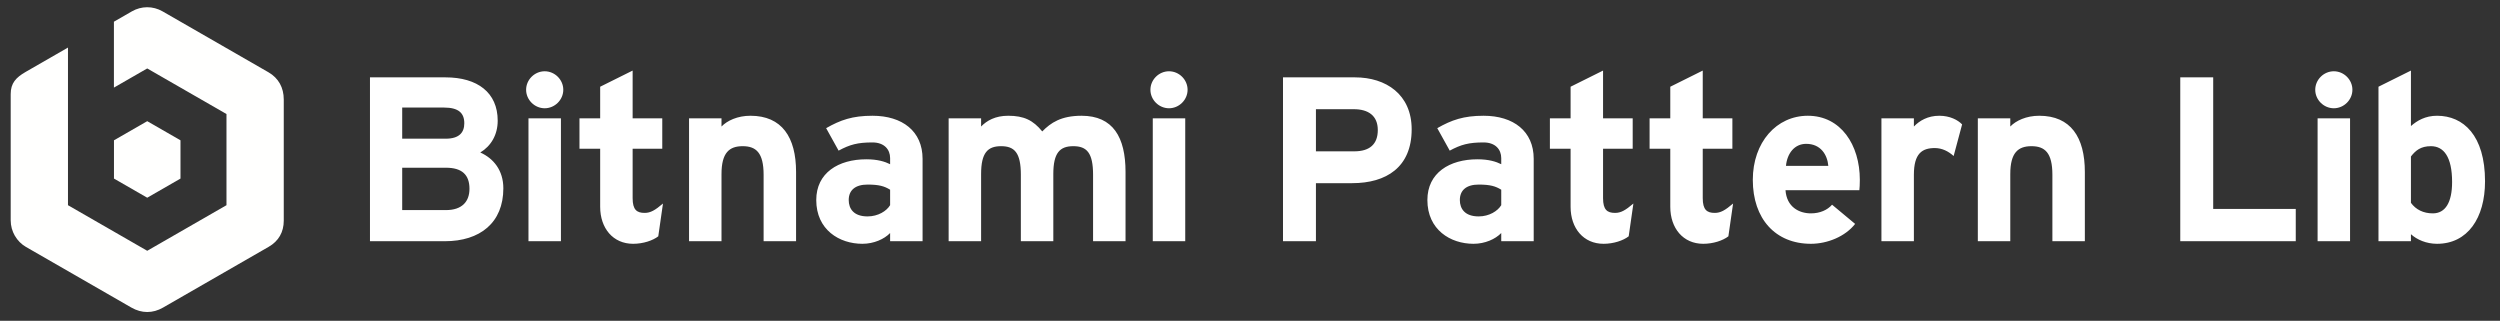 <?xml version="1.0" encoding="UTF-8"?>
<svg width="1169px" height="150px" viewBox="0 0 1169 150" version="1.1" xmlns="http://www.w3.org/2000/svg" xmlns:xlink="http://www.w3.org/1999/xlink">
    <rect x="0" y="0" width="1169" height="150" fill="#333333" stroke="none"/>
    <!-- Generator: Sketch 47.1 (45422) - http://www.bohemiancoding.com/sketch -->
    <title>bitnami-pattern-lib</title>
    <desc>Created with Sketch.</desc>
    <defs></defs>
    <g id="Page-1" stroke="none" stroke-width="1" fill="none" fill-rule="evenodd">
        <g id="bitnami-pattern-lib">
            <g id="Logo-/-Icon-/-White" transform="translate(5, 3)" fill="#FFFFFE">
                <g id="Bitnami-Logo-White">
                    <g id="logo">
                        <polyline id="Fill-10" points="79.397 80.502 79.397 62.607 63.845 53.661 48.292 62.607 48.292 80.502 63.844 89.452 79.397 80.502"></polyline>
                        <path d="M125.899,36.143 C124.694,33.961 122.895,32.155 120.529,30.794 C104.028,21.302 87.526,11.811 71.025,2.319 C66.437,-0.32 61.053,-0.207 56.679,2.309 C53.877,3.921 51.073,5.535 48.268,7.148 L48.268,37.964 L63.844,29.005 L100.9,50.319 L100.9,92.952 L63.844,114.267 L26.786,92.952 C26.786,92.931 26.786,92.909 26.786,92.888 C26.786,68.426 26.786,43.7 26.786,19.24 L7.042,30.599 C2.451,33.239 0,35.854 0,41.032 C0,74.277 0,66.731 0,99.976 C0,102.669 0.721,105.093 1.886,107.143 C3.191,109.439 5.053,111.264 7.115,112.45 C23.548,121.902 39.979,131.356 56.414,140.808 C61.237,143.583 66.427,143.596 71.223,140.837 C87.695,131.361 104.169,121.885 120.641,112.41 C125.254,109.758 127.687,105.547 127.687,100.192 C127.687,81.309 127.687,62.428 127.687,43.544 C127.687,40.757 127.076,38.271 125.899,36.143" id="Fill-12"></path>
                    </g>
                </g>
            </g>
            <path d="M235.364,88.058 C235.364,104.149 224.475,112.796 207.977,112.796 L173,112.796 L173,36.174 L208.307,36.174 C223.265,36.174 232.725,43.289 232.725,56.424 C232.725,62.992 229.645,68.246 224.585,71.311 C230.745,74.047 235.364,79.63 235.364,88.058 Z M217.106,57.628 C217.106,52.812 214.356,50.295 207.647,50.295 L188.069,50.295 L188.069,64.853 L208.417,64.853 C214.796,64.853 217.106,61.897 217.106,57.628 Z M219.526,88.277 C219.526,81.709 216.006,78.426 208.527,78.426 L188.069,78.426 L188.069,98.238 L208.527,98.238 C216.006,98.238 219.526,94.297 219.526,88.277 Z M263.392,41.976 C263.392,37.269 259.432,33.328 254.703,33.328 C249.973,33.328 246.013,37.269 246.013,41.976 C246.013,46.682 249.973,50.623 254.703,50.623 C259.432,50.623 263.392,46.682 263.392,41.976 Z M262.292,112.796 L262.292,55.33 L247.113,55.33 L247.113,112.796 L262.292,112.796 Z M310.008,95.173 C306.268,98.347 304.178,99.551 301.428,99.551 C297.799,99.551 295.819,98.128 295.819,92.655 L295.819,69.559 L309.678,69.559 L309.678,55.33 L295.819,55.33 L295.819,33 L280.64,40.553 L280.64,55.33 L270.961,55.33 L270.961,69.559 L280.64,69.559 L280.64,96.705 C280.64,106.776 286.69,114 296.039,114 C300.768,114 305.278,112.468 307.808,110.497 L310.008,95.173 Z M372.242,112.796 L372.242,80.396 C372.242,64.196 365.642,54.126 350.904,54.126 C344.854,54.126 340.015,56.424 337.375,59.161 L337.375,55.33 L322.196,55.33 L322.196,112.796 L337.375,112.796 L337.375,81.381 C337.375,71.42 341.005,68.355 347.274,68.355 C353.544,68.355 357.063,71.42 357.063,81.709 L357.063,112.796 L372.242,112.796 Z M431.396,112.796 L416.218,112.796 L416.218,108.965 C413.468,111.811 408.629,114 403.239,114 C392.46,114 381.681,107.432 381.681,93.531 C381.681,80.834 392.02,74.485 405.109,74.485 C410.388,74.485 413.798,75.58 416.218,76.784 L416.218,73.938 C416.218,69.888 413.468,66.604 407.969,66.604 C401.039,66.604 397.41,67.589 392.13,70.435 L386.301,59.927 C393.01,56.096 398.619,54.126 407.969,54.126 C421.937,54.126 431.396,61.35 431.396,74.266 L431.396,112.796 Z M416.218,95.939 L416.218,88.715 C413.578,87.073 411.048,86.307 405.659,86.307 C399.939,86.307 396.86,88.934 396.86,93.531 C396.86,97.581 399.169,101.193 405.659,101.193 C410.608,101.193 414.568,98.676 416.218,95.939 Z M526.298,112.796 L526.298,80.396 C526.298,64.196 520.468,54.126 505.73,54.126 C496.161,54.126 491.321,57.409 487.361,61.459 C483.072,56.205 478.782,54.126 471.413,54.126 C465.363,54.126 461.404,56.424 458.764,59.161 L458.764,55.33 L443.585,55.33 L443.585,112.796 L458.764,112.796 L458.764,81.381 C458.764,71.42 461.844,68.355 468.113,68.355 C474.383,68.355 477.352,71.42 477.352,81.709 L477.352,112.796 L492.531,112.796 L492.531,81.381 C492.531,71.42 495.611,68.355 501.88,68.355 C508.15,68.355 511.119,71.42 511.119,81.709 L511.119,112.796 L526.298,112.796 Z M555.315,41.976 C555.315,37.269 551.356,33.328 546.626,33.328 C541.896,33.328 537.937,37.269 537.937,41.976 C537.937,46.682 541.896,50.623 546.626,50.623 C551.356,50.623 555.315,46.682 555.315,41.976 Z M554.215,112.796 L554.215,55.33 L539.037,55.33 L539.037,112.796 L554.215,112.796 Z M660.096,60.474 C660.096,78.207 648.217,85.65 632.268,85.65 L615.33,85.65 L615.33,112.796 L599.931,112.796 L599.931,36.174 L633.588,36.174 C648.107,36.174 660.096,44.165 660.096,60.474 Z M644.257,60.803 C644.257,54.126 639.858,51.061 633.038,51.061 L615.33,51.061 L615.33,70.764 L633.258,70.764 C640.407,70.764 644.257,67.48 644.257,60.803 Z M717.16,112.796 L701.982,112.796 L701.982,108.965 C699.232,111.811 694.393,114 689.003,114 C678.224,114 667.445,107.432 667.445,93.531 C667.445,80.834 677.784,74.485 690.873,74.485 C696.152,74.485 699.562,75.58 701.982,76.784 L701.982,73.938 C701.982,69.888 699.232,66.604 693.733,66.604 C686.803,66.604 683.174,67.589 677.894,70.435 L672.065,59.927 C678.774,56.096 684.383,54.126 693.733,54.126 C707.701,54.126 717.16,61.35 717.16,74.266 L717.16,112.796 Z M701.982,95.939 L701.982,88.715 C699.342,87.073 696.812,86.307 691.423,86.307 C685.703,86.307 682.624,88.934 682.624,93.531 C682.624,97.581 684.933,101.193 691.423,101.193 C696.372,101.193 700.332,98.676 701.982,95.939 Z M763.776,95.173 C760.037,98.347 757.947,99.551 755.197,99.551 C751.567,99.551 749.588,98.128 749.588,92.655 L749.588,69.559 L763.446,69.559 L763.446,55.33 L749.588,55.33 L749.588,33 L734.409,40.553 L734.409,55.33 L724.73,55.33 L724.73,69.559 L734.409,69.559 L734.409,96.705 C734.409,106.776 740.458,114 749.808,114 C754.537,114 759.047,112.468 761.576,110.497 L763.776,95.173 Z M810.392,95.173 C806.652,98.347 804.563,99.551 801.813,99.551 C798.183,99.551 796.203,98.128 796.203,92.655 L796.203,69.559 L810.062,69.559 L810.062,55.33 L796.203,55.33 L796.203,33 L781.025,40.553 L781.025,55.33 L771.346,55.33 L771.346,69.559 L781.025,69.559 L781.025,96.705 C781.025,106.776 787.074,114 796.423,114 C801.153,114 805.662,112.468 808.192,110.497 L810.392,95.173 Z M869.657,84.118 C869.657,86.307 869.547,87.839 869.437,88.934 L834.9,88.934 C835.45,96.815 841.279,99.77 846.779,99.77 C850.958,99.77 854.478,98.238 856.678,95.72 L867.457,104.696 C862.837,110.607 854.478,114 846.779,114 C830.17,114 819.611,102.288 819.611,84.118 C819.611,66.495 830.72,54.126 845.349,54.126 C860.747,54.126 869.657,67.699 869.657,84.118 Z M854.918,77.55 C854.478,72.405 851.398,67.261 844.579,67.261 C839.079,67.261 835.67,71.749 835.12,77.55 L854.918,77.55 Z M917.482,58.176 C915.502,56.096 911.763,54.126 906.813,54.126 C901.424,54.126 897.574,56.424 894.934,59.161 L894.934,55.33 L879.756,55.33 L879.756,112.796 L894.934,112.796 L894.934,81.709 C894.934,71.749 898.784,69.231 904.723,69.231 C908.133,69.231 911.103,70.764 913.523,72.953 L917.482,58.176 Z M974.877,112.796 L974.877,80.396 C974.877,64.196 968.278,54.126 953.539,54.126 C947.49,54.126 942.65,56.424 940.01,59.161 L940.01,55.33 L924.832,55.33 L924.832,112.796 L940.01,112.796 L940.01,81.381 C940.01,71.42 943.64,68.355 949.909,68.355 C956.179,68.355 959.698,71.42 959.698,81.709 L959.698,112.796 L974.877,112.796 Z M1073.498,112.796 L1073.498,97.691 L1034.892,97.691 L1034.892,36.174 L1019.493,36.174 L1019.493,112.796 L1073.498,112.796 Z M1099.986,41.976 C1099.986,37.269 1096.026,33.328 1091.296,33.328 C1086.567,33.328 1082.607,37.269 1082.607,41.976 C1082.607,46.682 1086.567,50.623 1091.296,50.623 C1096.026,50.623 1099.986,46.682 1099.986,41.976 Z M1098.886,112.796 L1098.886,55.33 L1083.707,55.33 L1083.707,112.796 L1098.886,112.796 Z M1162,84.774 C1162,101.959 1153.861,114 1139.562,114 C1134.503,114 1130.103,112.03 1127.353,109.512 L1127.353,112.796 L1112.175,112.796 L1112.175,40.553 L1127.353,33 L1127.353,58.942 C1130.213,56.424 1134.063,54.126 1139.562,54.126 C1151.881,54.126 1162,63.32 1162,84.774 Z M1146.601,85.103 C1146.601,73.281 1142.642,68.355 1136.702,68.355 C1131.973,68.355 1129.553,70.326 1127.353,73.172 L1127.353,94.845 C1129.663,98.019 1133.183,99.77 1137.582,99.77 C1143.412,99.77 1146.601,94.735 1146.601,85.103 Z" id="Bitnami-Pattern-Lib" fill="#FFFFFF"></path>
        </g>
    </g>
</svg>